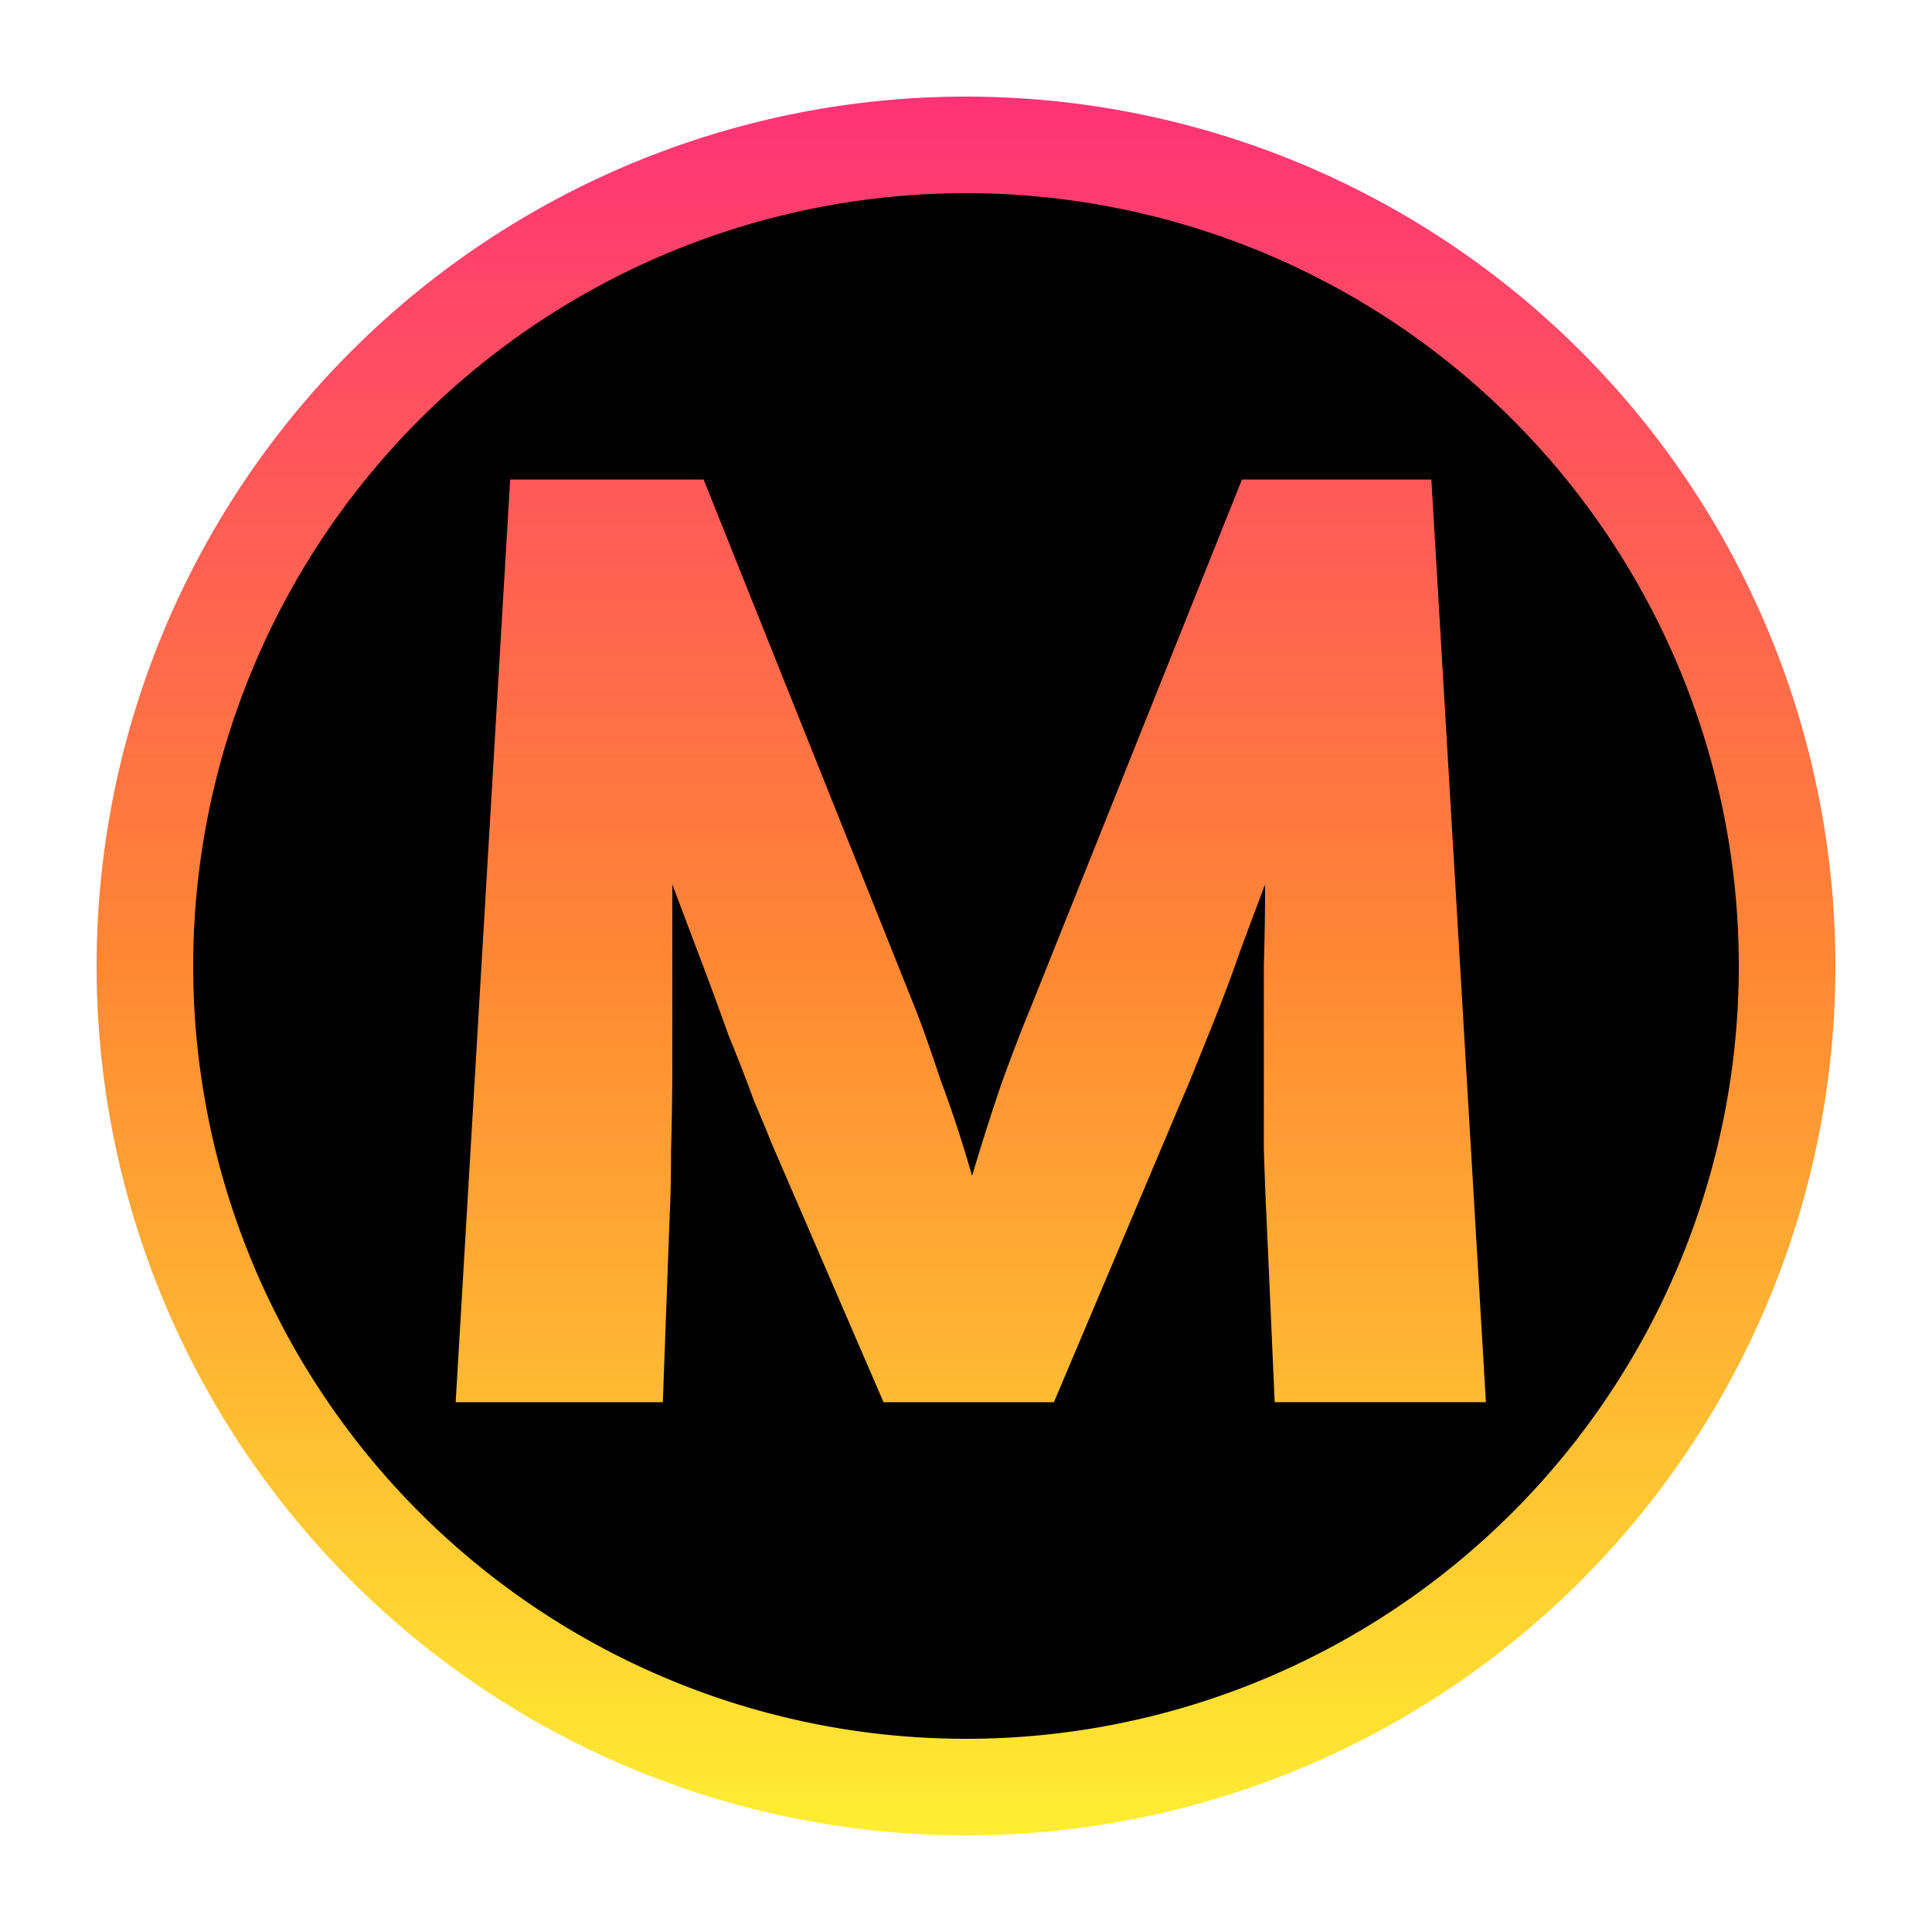 <?xml version="1.0" encoding="UTF-8" standalone="no"?>
<svg viewBox="0 0 40 40" version="1.1" xmlns:xlink="http://www.w3.org/1999/xlink" xmlns="http://www.w3.org/2000/svg" xmlns:svg="http://www.w3.org/2000/svg">
  <style>path[aria-label]{fill:#000}@media(prefers-color-scheme:dark){path[aria-label]{fill:#fff!important}}</style>
  <linearGradient id="g1" x1="0" y1="1.948" x2="0" y2="38.052" gradientUnits="userSpaceOnUse">
    <stop style="stop-color:#ff3277" offset="0"/>
    <stop style="stop-color:#ff8833" offset="0.5"/>
    <stop style="stop-color:#ffee32" offset="1"/>
  </linearGradient>
  <path style="fill:url(#g1)" d="M 38,20 A 18,18 0 0 1 20,38 18,18 0 0 1 2,20 18,18 0 0 1 20,2 18,18 0 0 1 38,20 Z" />
  <path d="M 20,4 A 16,16 0 0 0 4,20 16,16 0 0 0 20,36 16,16 0 0 0 36,20 16,16 0 0 0 20,4 Z m -9.438,5.928 h 4.006 l 4.402,11.004 c 0.132,0.339 0.301,0.819 0.508,1.439 0.226,0.602 0.442,1.26 0.648,1.975 0.207,-0.696 0.414,-1.345 0.621,-1.947 0.226,-0.621 0.414,-1.109 0.564,-1.467 L 25.713,9.928 h 3.922 l 1.129,19.102 h -4.373 l -0.17,-3.836 c -0.019,-0.357 -0.036,-0.829 -0.055,-1.412 v -1.834 -1.945 c 0.019,-0.658 0.027,-1.223 0.027,-1.693 -0.15,0.395 -0.32,0.846 -0.508,1.354 -0.169,0.489 -0.349,0.969 -0.537,1.439 -0.188,0.47 -0.366,0.912 -0.535,1.326 -0.169,0.395 -0.3,0.706 -0.395,0.932 l -2.398,5.67 h -3.527 l -2.342,-5.416 c -0.056,-0.15 -0.169,-0.423 -0.338,-0.818 -0.15,-0.414 -0.33,-0.875 -0.537,-1.383 -0.188,-0.527 -0.385,-1.064 -0.592,-1.609 -0.207,-0.545 -0.395,-1.043 -0.564,-1.494 v 1.693 1.945 c 0,0.658 -0.009,1.28 -0.027,1.863 0,0.583 -0.01,1.044 -0.029,1.383 l -0.141,3.836 H 9.434 Z" aria-label="Mitsunee" />
</svg>
